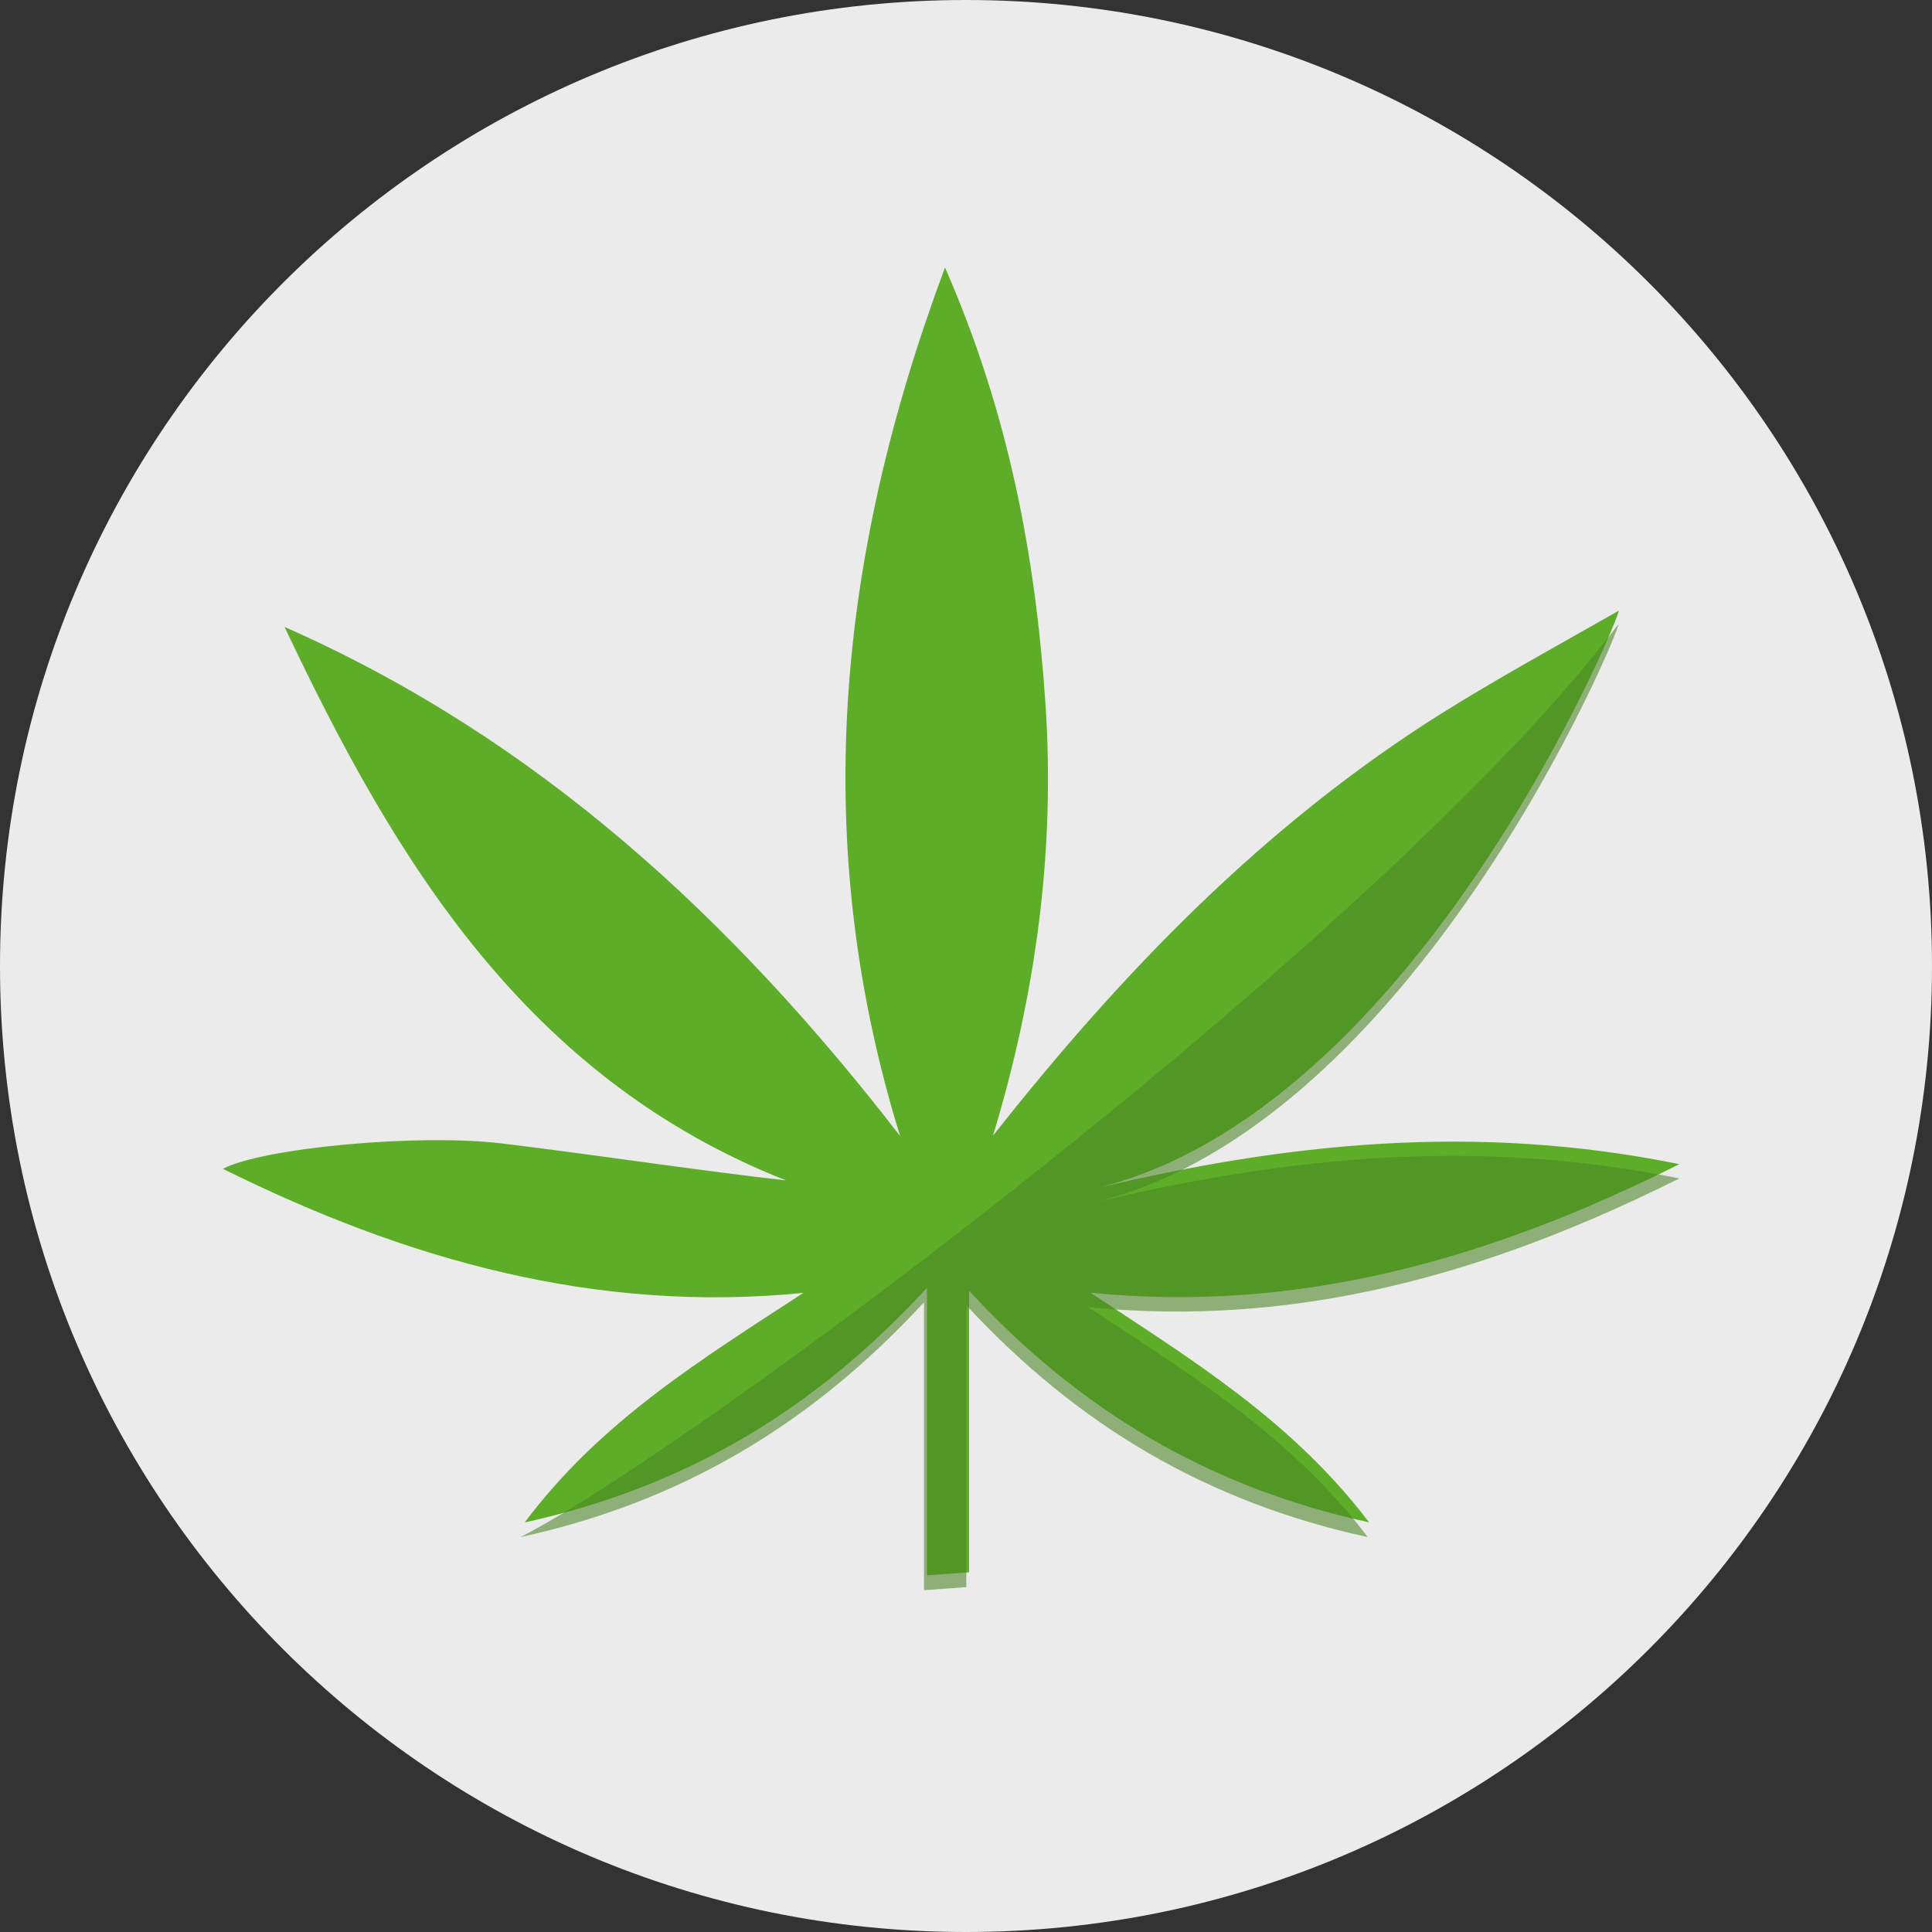<?xml version="1.0" encoding="UTF-8" standalone="no"?>
<svg width="130px" height="130px" viewBox="0 0 130 130" version="1.1" xmlns="http://www.w3.org/2000/svg" xmlns:xlink="http://www.w3.org/1999/xlink">
    <rect x="0" y="0" width="130" height="130" fill="#333333" stroke="none"/>
    <!-- Generator: Sketch 43.2 (39069) - http://www.bohemiancoding.com/sketch -->
    <title>FLOWER</title>
    <desc>Created with Sketch.</desc>
    <defs></defs>
    <g id="Page-1" stroke="none" stroke-width="1" fill="none" fill-rule="evenodd">
        <g id="FLOWER">
            <g id="Flower-icon" fill="#EBEBEB">
                <path d="M130,65 C130,100.899 100.899,130 65,130 C29.101,130 0,100.899 0,65 C0,29.101 29.101,0 65,0 C100.899,0 130,29.101 130,65" id="Fill-227"></path>
            </g>
            <g id="noun_862475" transform="translate(15, 18)" fill-rule="nonzero">
                <path d="M58.575,62.002 C71.498,58.902 84.301,57.544 98,60.333 C85.16,66.759 72.39,70.375 58.375,68.984 C65.109,73.442 71.923,77.576 77.122,84.437 C66.294,82.065 57.644,76.899 50.207,68.851 L50.207,87.796 C49.238,87.865 48.425,87.924 47.374,88 L47.374,68.658 C39.828,76.848 31.157,82.056 20.307,84.44 C25.446,77.58 32.239,73.458 39.052,68.996 C25.108,70.385 12.343,66.776 0,60.647 C2.617,59.258 13.104,58.245 18.839,58.947 C25.13,59.715 31.398,60.68 37.895,61.43 C20.429,54.533 11.607,39.973 4.148,24.186 C21.209,31.705 34.315,43.878 45.566,58.44 C39.501,38.837 41.235,19.687 48.587,0 C52.891,9.821 54.674,19.449 55.344,29.316 C56.017,39.209 54.703,48.9 51.817,58.416 C60.484,47.431 70.049,37.532 81.91,30.059 C85.498,27.799 90.23,25.194 93.92,23.094 C94.096,23.316 80.281,56.86 58.575,62.002 Z" id="Shape" fill="#5DAD28"></path>
                <path d="M58.419,62.964 C71.393,59.859 84.247,58.5 98,61.293 C85.109,67.729 72.289,71.349 58.218,69.956 C64.979,74.421 71.82,78.56 77.039,85.432 C66.169,83.057 57.484,77.883 50.018,69.823 L50.018,88.795 C49.046,88.865 48.229,88.924 47.174,89 L47.174,69.63 C39.598,77.832 30.892,83.047 20,85.435 C31.482,79.634 78.313,44.672 93.903,24 C94.081,24.223 80.211,57.815 58.419,62.964 Z" id="Shape-Copy" fill-opacity="0.58" fill="#4B8525"></path>
            </g>
        </g>
    </g>
</svg>